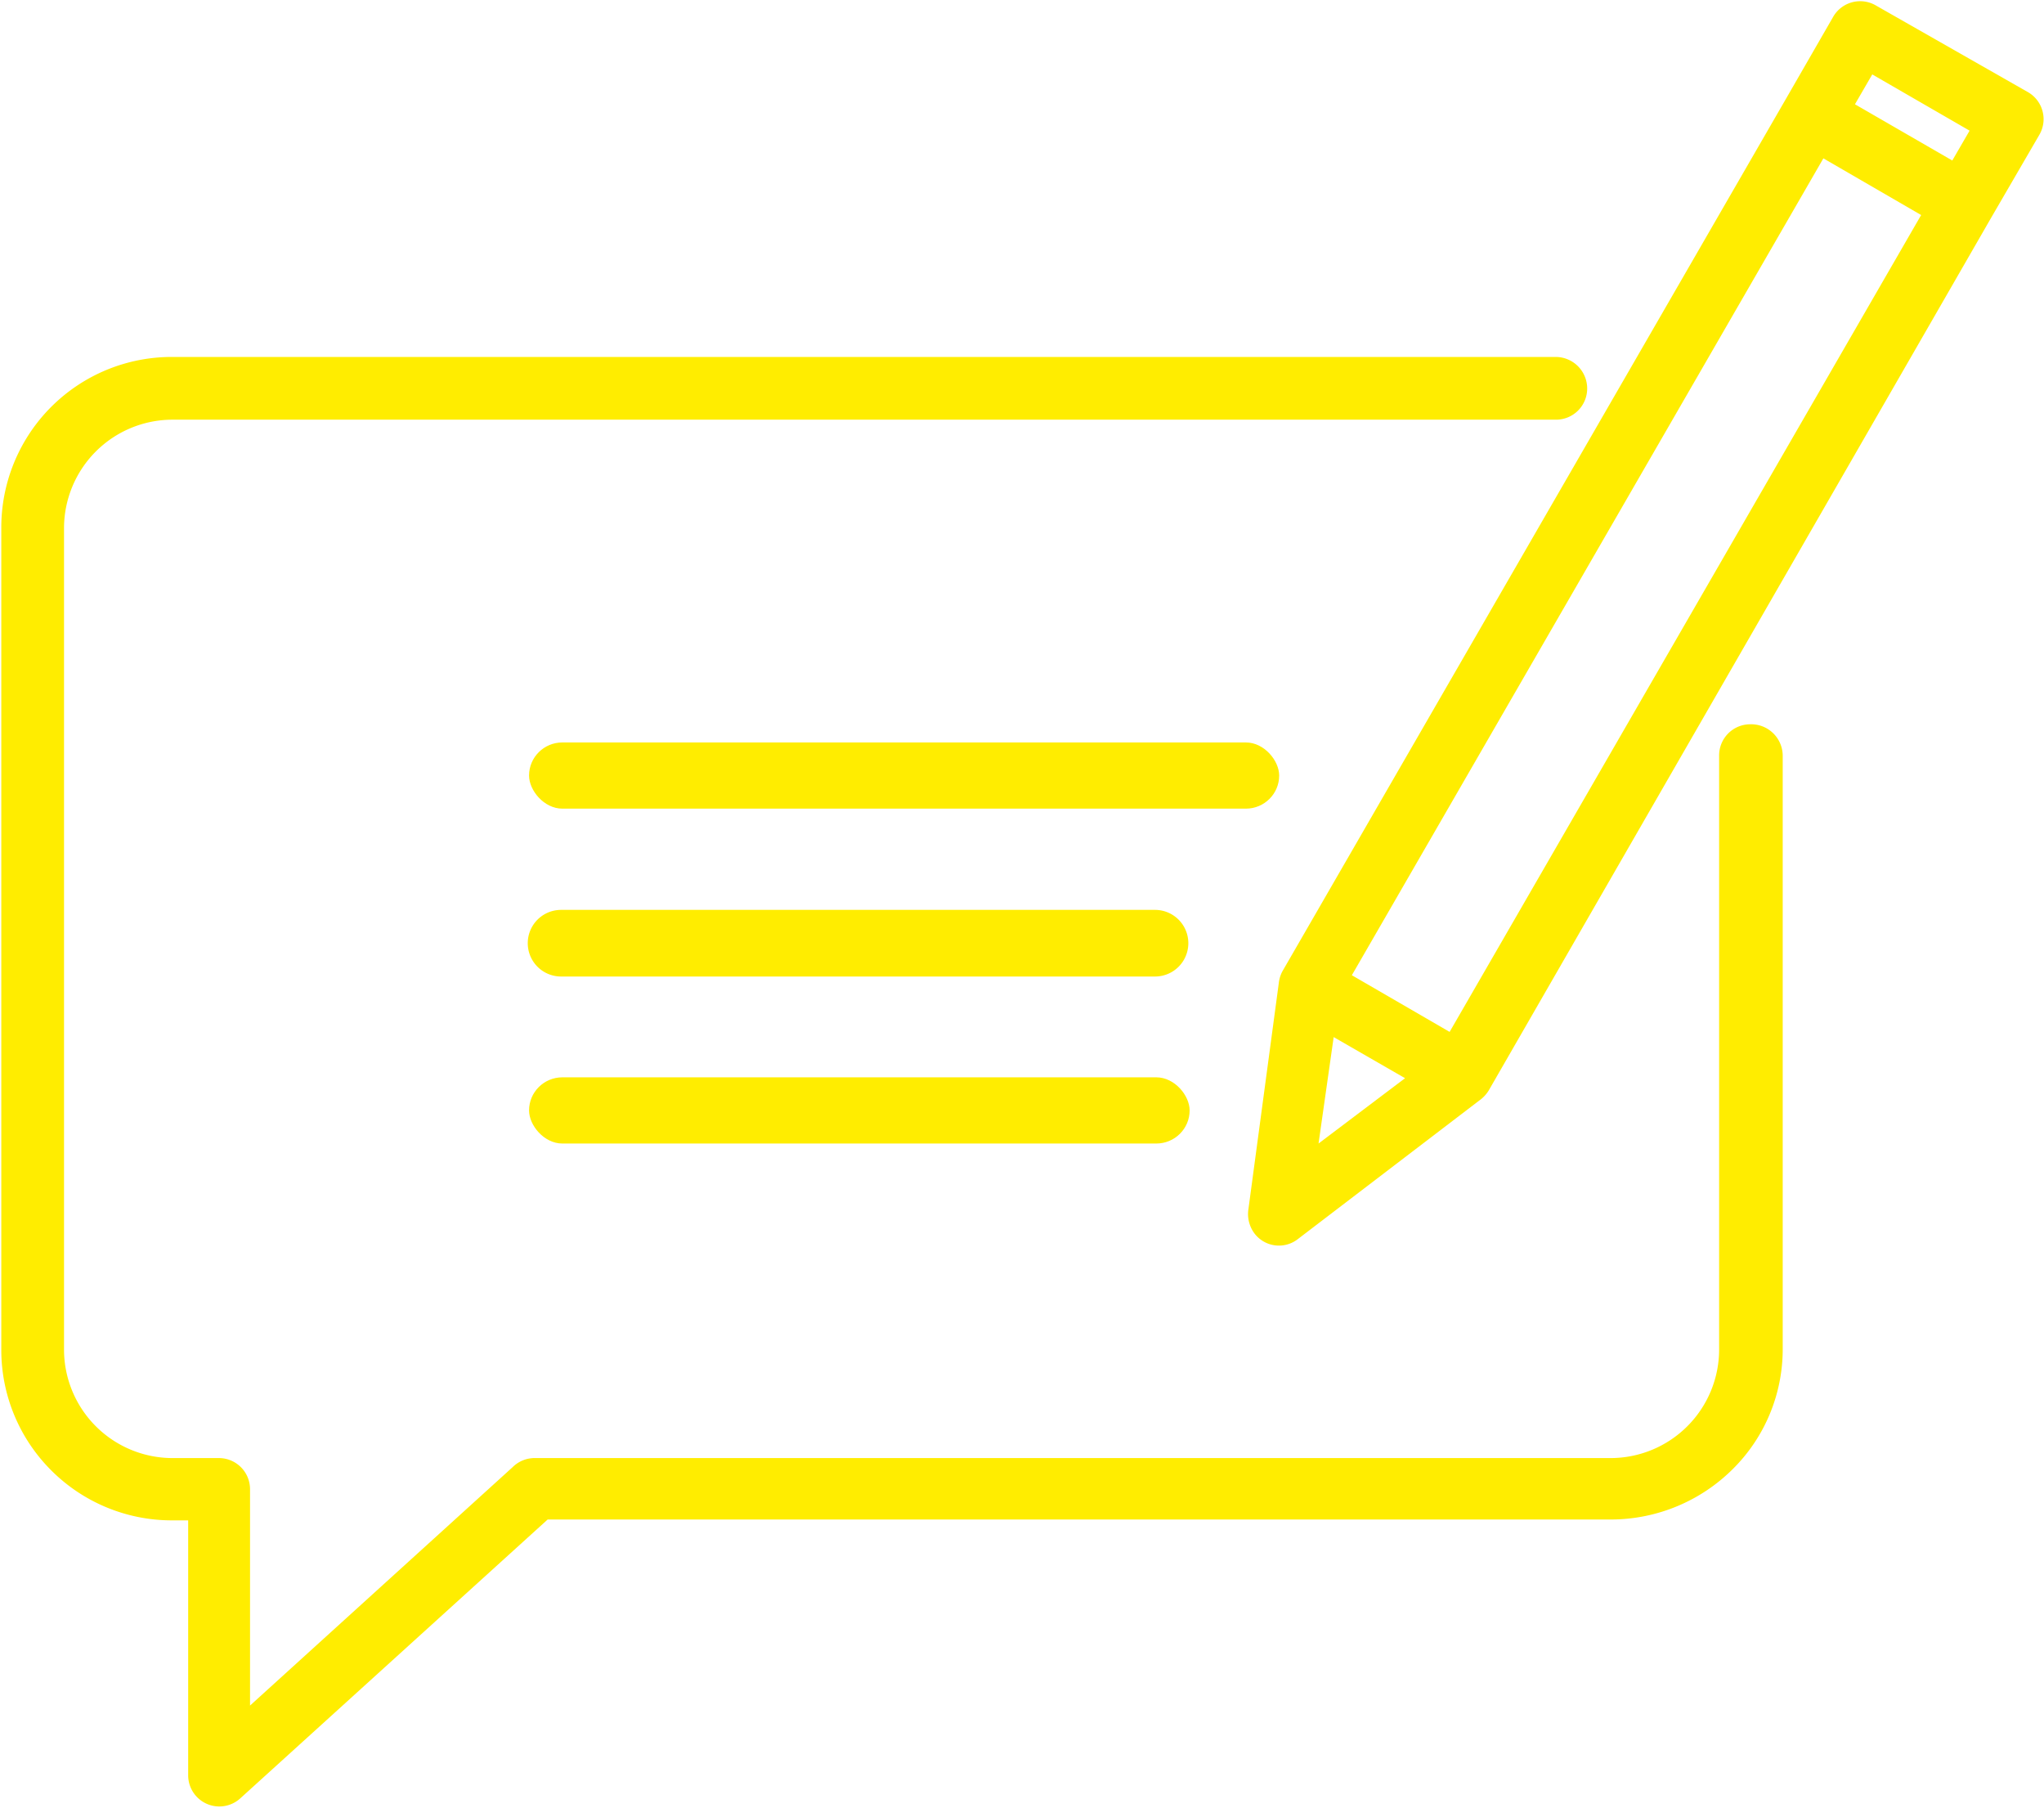 <svg id="Слой_1" data-name="Слой 1" xmlns="http://www.w3.org/2000/svg" viewBox="0 0 47.25 41.78"><defs><style>.cls-1,.cls-2{fill:#ffed00;}.cls-1{fill-rule:evenodd;}</style></defs><path class="cls-1" d="M671.49,515.71a.72.72,0,0,0-.72.72v13.74a2.51,2.51,0,0,1-2.5,2.5H643.4a.72.72,0,0,0-.52.21l-6.07,5.51v-5a.72.72,0,0,0-.72-.72H635a2.51,2.51,0,0,1-2.49-2.5v-19a2.51,2.51,0,0,1,2.49-2.5h32a.72.72,0,0,0,.72-.72.73.73,0,0,0-.72-.73H635a3.94,3.94,0,0,0-3.94,3.95v19a3.93,3.93,0,0,0,1.15,2.78h0a3.94,3.94,0,0,0,2.78,1.16h.39V540a.72.72,0,0,0,1.21.53l7.1-6.44h24.6a4,4,0,0,0,2.79-1.16h0a3.9,3.9,0,0,0,1.16-2.78V516.43A.73.73,0,0,0,671.49,515.71Z" transform="translate(-631.03 -498.97)"/><rect class="cls-2" x="12.23" y="17.16" width="17.34" height="1.53" rx="0.77"/><path class="cls-1" d="M657.76,520H644a.77.77,0,0,0,0,1.54h13.73a.77.77,0,0,0,0-1.54Z" transform="translate(-631.03 -498.97)"/><rect class="cls-2" x="12.23" y="24.9" width="15.27" height="1.53" rx="0.77"/><path class="cls-1" d="M677.91,501.1l-3.51-2a.72.72,0,0,0-1,.27l-1.1,1.91,0,0-11.62,20.13a.75.75,0,0,0-.09.29l-.7,5.21a.75.75,0,0,0,.14.57.71.71,0,0,0,1,.13l4.19-3.2h0a.8.8,0,0,0,.22-.23L677.06,504a.06.06,0,0,0,0,0l1.11-1.91A.72.72,0,0,0,677.91,501.1Zm-3.6-.41,2.25,1.3-.4.69-2.25-1.3Zm-12.45,22.25,1.65.95-2,1.51Zm2.68-.12-2.26-1.31,10.9-18.88,2.26,1.31Z" transform="translate(-631.03 -498.97)"/></svg>
